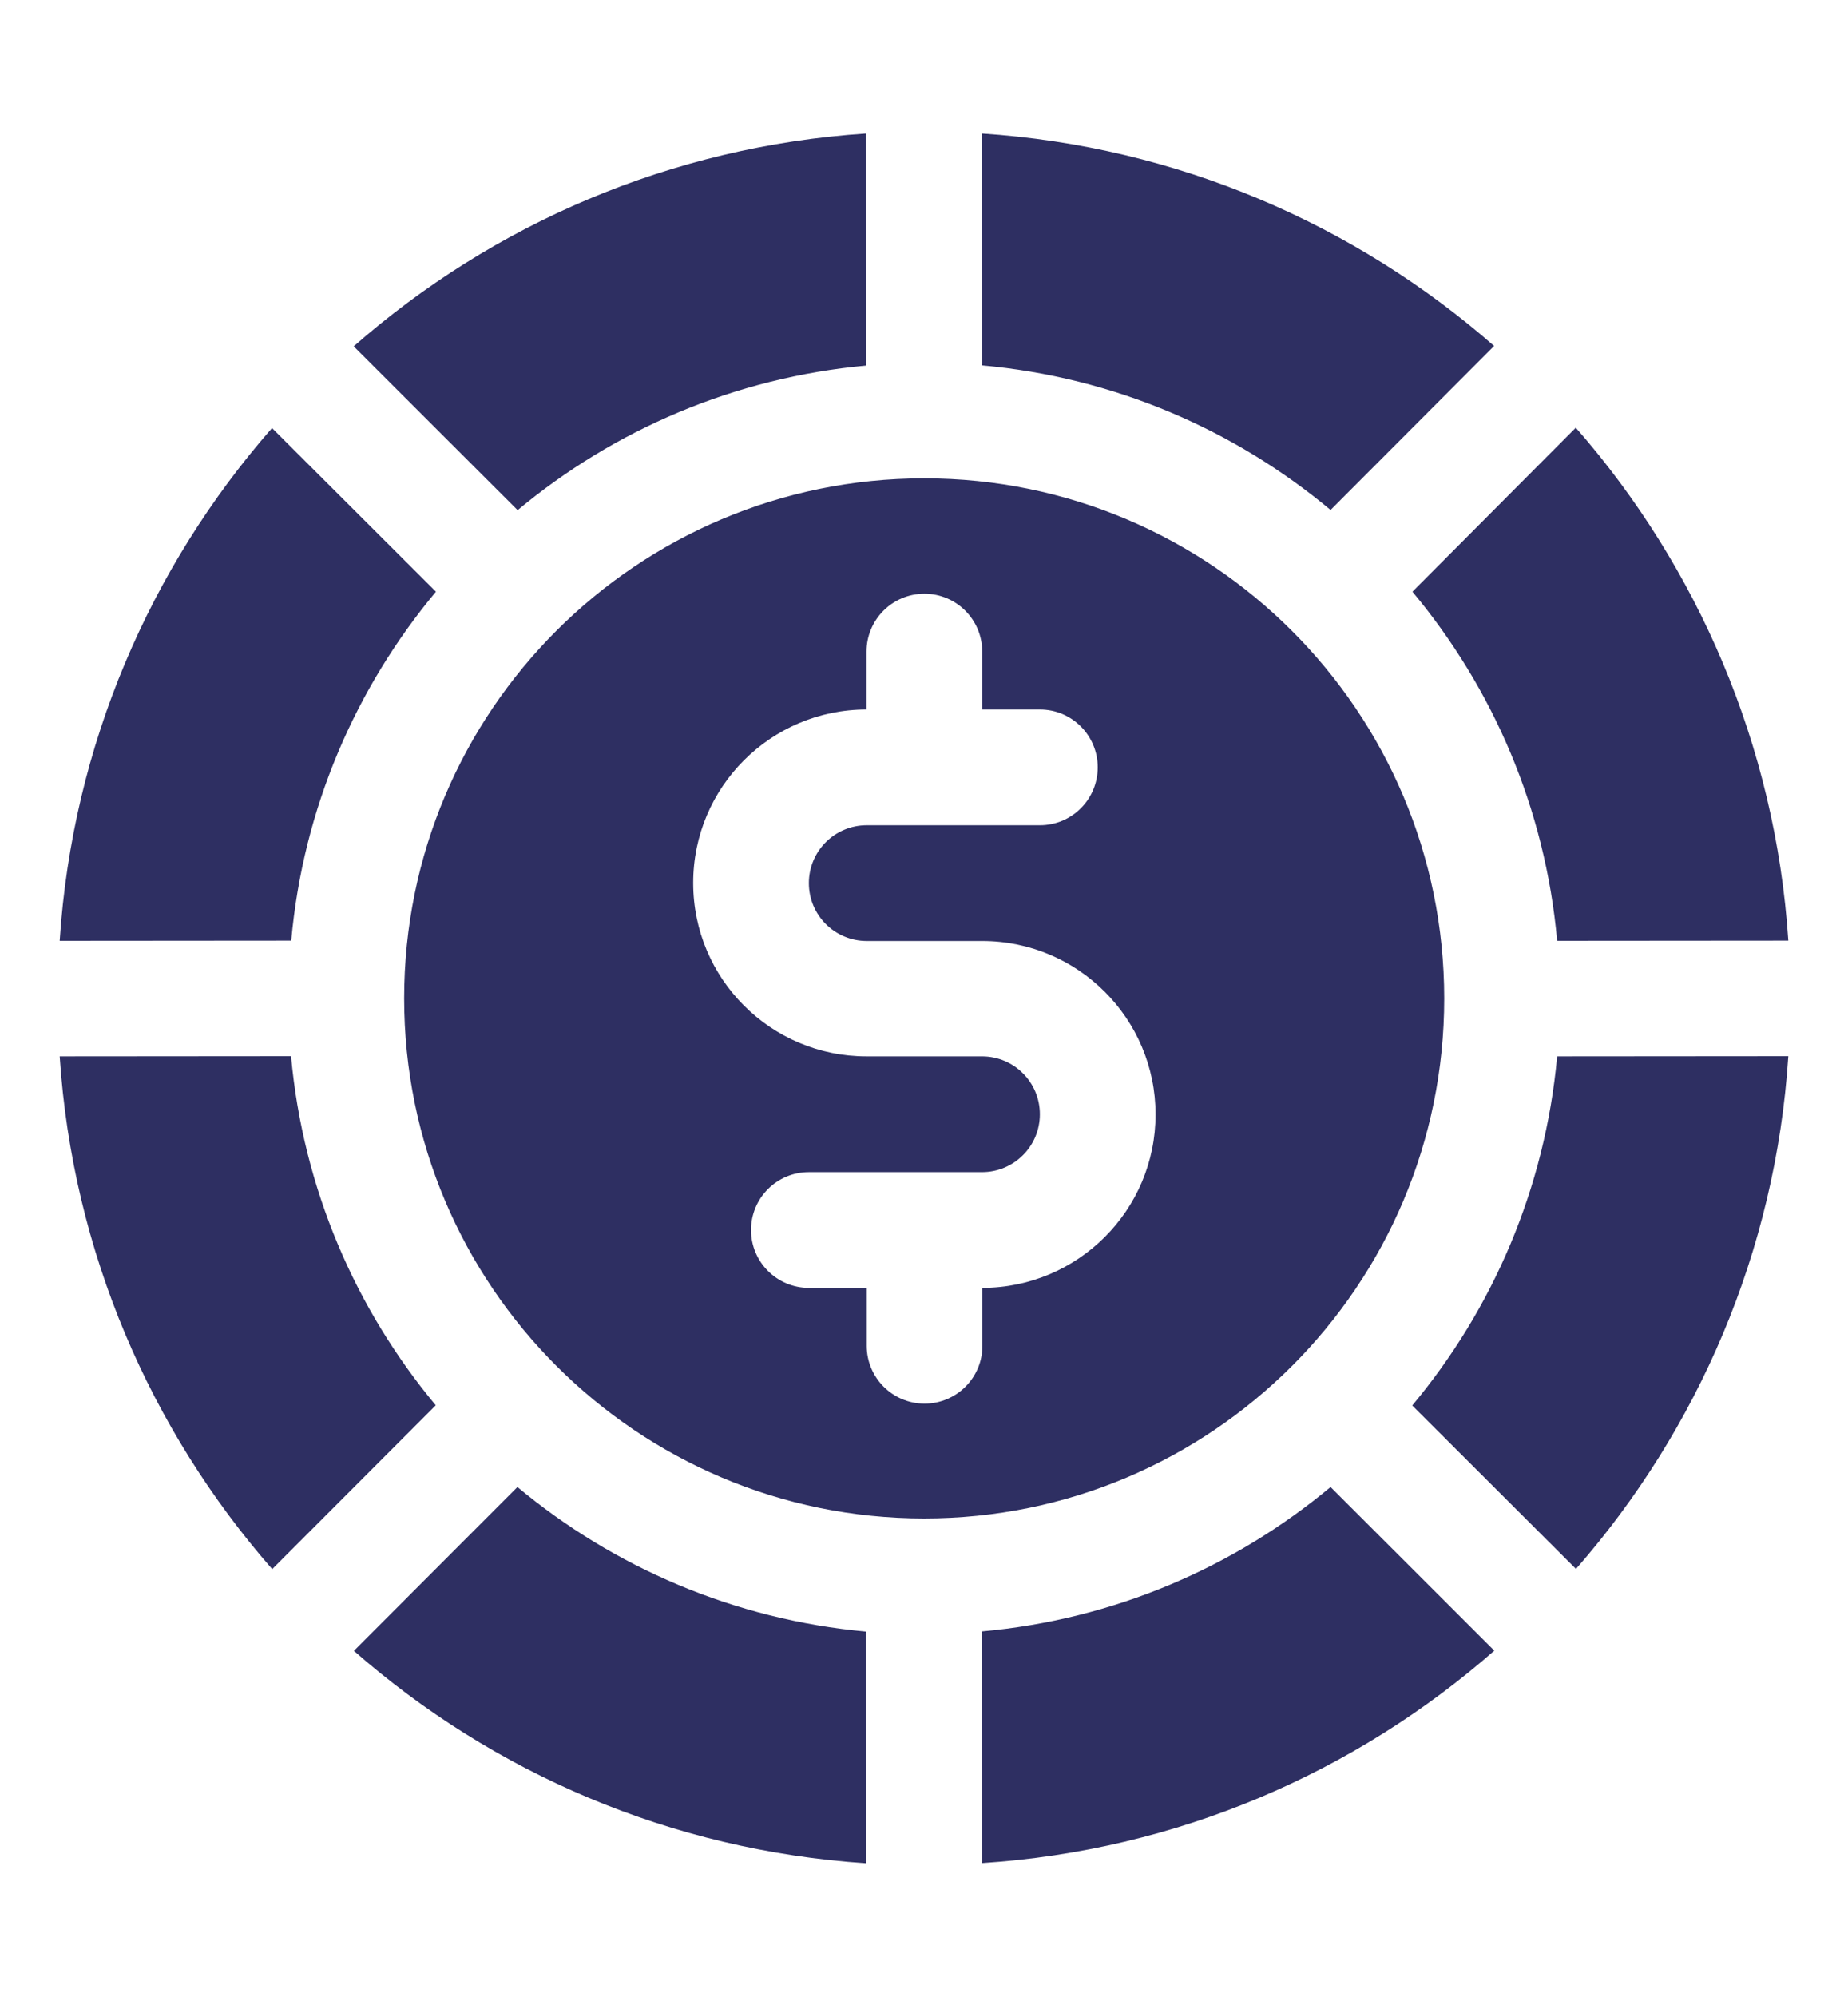 <?xml version="1.0" encoding="utf-8"?>
<!-- Generator: Adobe Illustrator 24.1.2, SVG Export Plug-In . SVG Version: 6.00 Build 0)  -->
<svg version="1.1" id="Layer_1" xmlns:serif="http://www.serif.com/"
	 xmlns="http://www.w3.org/2000/svg" xmlns:xlink="http://www.w3.org/1999/xlink" x="0px" y="0px" viewBox="0 0 1000 1080"
	 style="enable-background:new 0 0 1000 1080;" xml:space="preserve">
<style type="text/css">
	.st0{fill-rule:evenodd;clip-rule:evenodd;fill:#2E2F62;}
</style>
<path class="st0" d="M191.5,892.8c75.1,65.8,171.4,107.9,277.3,114.9l-0.1-125.3c-71.4-6.5-136.6-34.8-188.7-78.2L191.5,892.8
	L191.5,892.8z M808.6,892.7L720,804.2c-52.1,43.4-117.3,71.7-188.8,78.1l0.1,125.3C637.2,1000.7,733.5,958.5,808.6,892.7z
	 M32.3,571.3c7,105.8,49.2,202.1,115,277.3l88.5-88.6c-43.5-52.2-71.8-117.3-78.3-188.8L32.3,571.3L32.3,571.3z M967.7,571.2
	l-125.1,0.1c-6.5,71.5-34.9,136.7-78.4,188.8l88.6,88.4C918.6,773.3,960.8,677,967.7,571.2z M500.1,258.7
	c155.3,0,281.4,126,281.4,281.3S655.4,821.2,500.1,821.2c-155.3,0-281.4-126-281.4-281.3S344.7,258.7,500.1,258.7L500.1,258.7z
	 M468.9,383.7L468.9,383.7c-51.8,0-93.8,42-93.8,93.8s42,93.8,93.8,93.8h62.5c17.3,0,31.3,14,31.3,31.3s-14,31.3-31.3,31.3h-93.7
	c-17.3,0-31.3,14-31.3,31.3s14,31.3,31.3,31.3h31.3v31.3c0,17.3,14,31.3,31.3,31.3c17.3,0,31.3-14,31.3-31.3v-31.3
	c51.7-0.1,93.7-42,93.7-93.8c0-51.8-42-93.8-93.8-93.8h-62.5c-17.3,0-31.3-14-31.3-31.3s14-31.3,31.3-31.3h93.7
	c17.3,0,31.3-14,31.3-31.3s-14-31.3-31.3-31.3h-31.2v-31.3c0-17.3-14-31.3-31.3-31.3c-17.3,0-31.3,14-31.3,31.3V383.7z M147.2,231.5
	C81.4,306.6,39.2,403,32.3,508.8l125.3-0.1c6.4-71.4,34.8-136.6,78.3-188.7L147.2,231.5L147.2,231.5z M852.7,231.3L764.3,320
	c43.5,52.1,71.9,117.3,78.3,188.8l125.1-0.1C960.7,402.8,918.5,306.5,852.7,231.3L852.7,231.3z M468.7,72.2
	c-105.8,7-202.2,49.2-277.3,115.1l88.7,88.6c52.1-43.4,117.3-71.7,188.7-78.2L468.7,72.2L468.7,72.2z M531.2,72.2l0.1,125.4
	c71.4,6.4,136.6,34.7,188.7,78.2l88.5-88.7C733.4,121.4,637.1,79.2,531.2,72.2z"/>
</svg>
